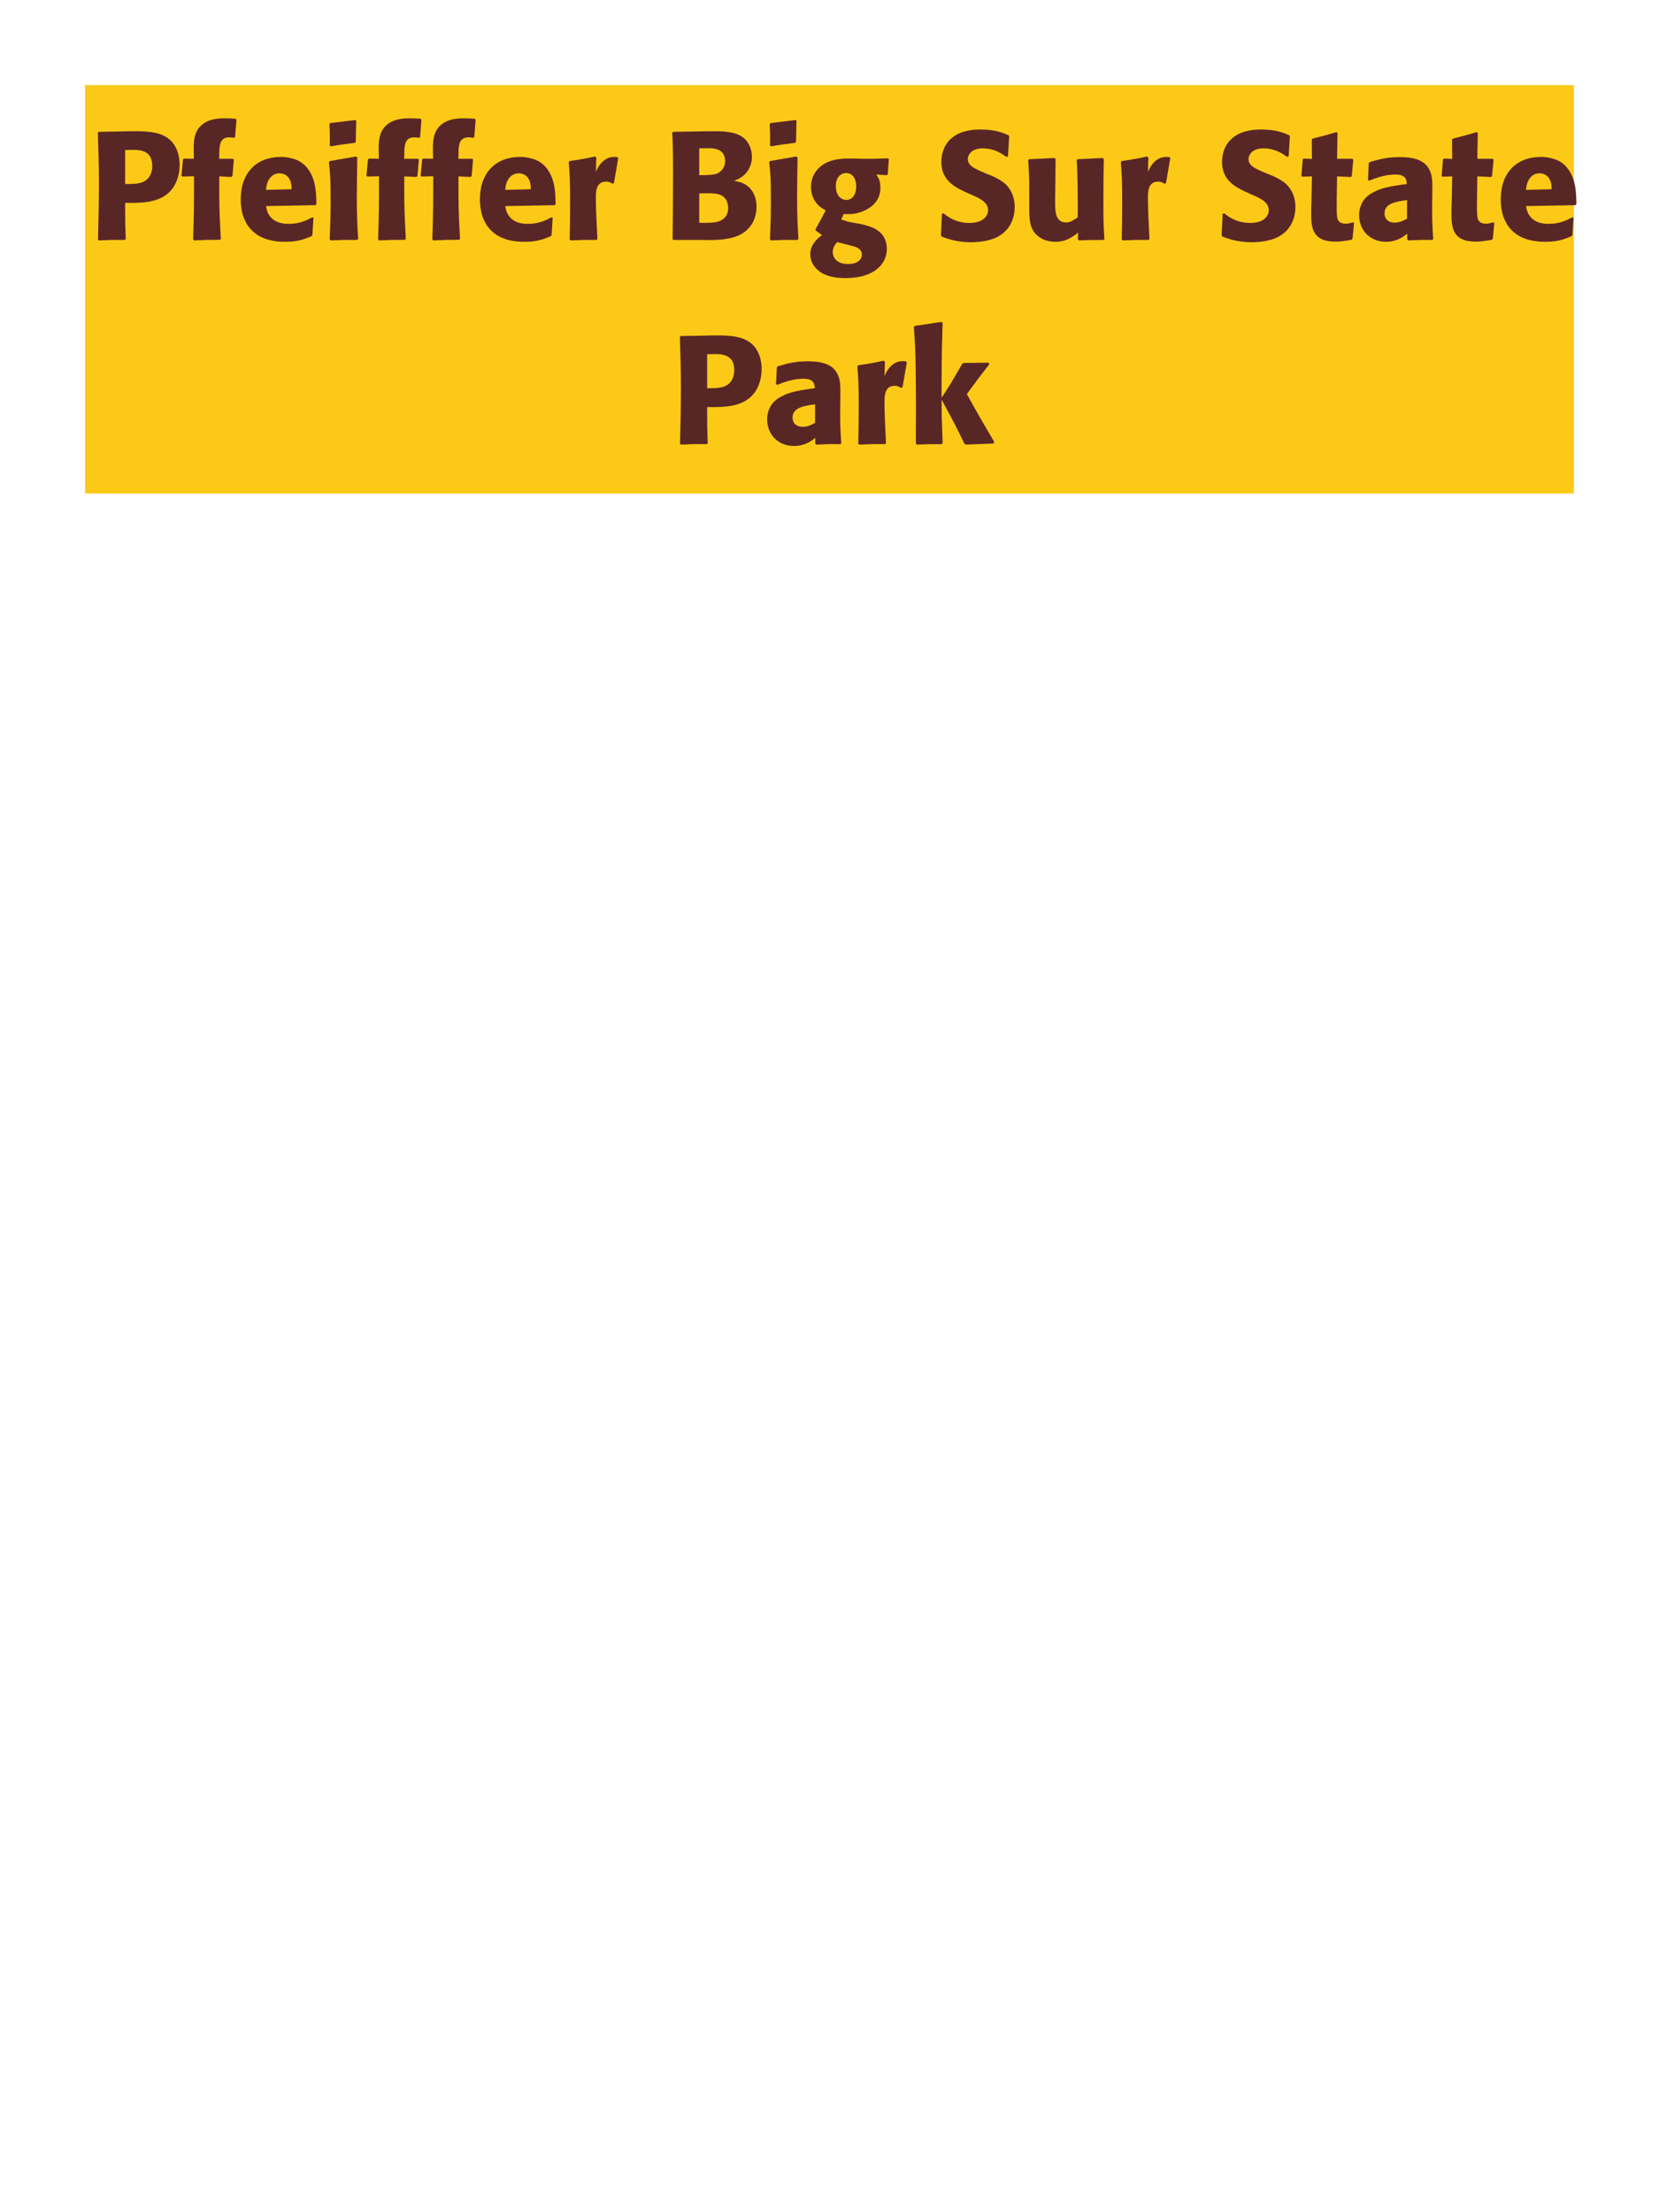 <?xml version="1.0" encoding="UTF-8"?>
<svg xmlns="http://www.w3.org/2000/svg" xmlns:xlink="http://www.w3.org/1999/xlink" width="975" height="1300" viewBox="0 0 975 1300">
<path fill-rule="nonzero" fill="rgb(98.824%, 78.824%, 9.02%)" fill-opacity="1" d="M 50 50 L 925 50 L 925 290 L 50 290 Z M 50 50 "/>
<path fill-rule="nonzero" fill="rgb(34.902%, 14.902%, 14.902%)" fill-opacity="1" d="M 69.484 77.281 L 58.055 77.461 L 57.512 78 C 57.875 89.699 58.145 97.531 58.145 107.879 C 58.145 118.859 57.875 129.75 57.602 140.73 L 58.145 141.27 C 64.805 141 66.242 140.91 73.445 141 L 73.895 140.461 C 73.535 130.648 73.535 128.398 73.535 119.219 C 83.613 119.309 94.414 119.309 100.895 111.391 C 103.414 108.328 105.574 103.199 105.574 96.898 C 105.574 93.031 104.672 84.48 97.203 80.25 C 91.805 77.102 84.152 77.102 77.402 77.102 L 69.484 77.281 M 73.535 88.172 C 75.512 88.078 77.402 88.078 79.383 88.078 C 87.305 88.262 89.465 92.309 89.465 97.531 C 89.465 98.789 89.465 104.012 84.695 106.621 C 82.262 107.969 78.934 108.148 73.535 108.148 Z M 129.781 140.371 C 128.883 123.988 128.793 119.578 128.883 103.648 L 135.992 104.012 L 136.621 103.379 L 137.434 93.84 L 136.984 93.301 L 128.793 93.301 L 128.883 91.23 C 128.883 85.738 128.973 80.699 134.824 80.699 C 135.723 80.699 136.621 80.879 137.523 80.969 L 138.152 80.609 L 138.961 70.441 L 138.512 69.809 C 136.352 69.629 134.281 69.539 132.211 69.539 C 127.621 69.539 122.941 70.078 119.344 72.781 C 113.762 76.922 113.852 83.398 113.852 87.898 L 113.941 93.301 L 108.094 93.211 L 107.555 93.66 L 106.652 103.199 L 107.191 103.738 L 114.031 103.559 C 114.031 120.57 114.031 124.621 113.492 140.641 L 114.031 141.27 C 120.152 141 122.492 140.91 129.242 140.91 Z M 183.602 127.68 C 180.184 129.48 176.133 131.551 169.562 131.551 C 164.164 131.551 160.473 129.84 158.312 126.602 C 156.961 124.711 156.691 122.91 156.332 121.109 L 185.402 120.57 L 185.941 119.941 C 185.852 115.531 185.762 111.031 184.504 106.531 C 181.352 95.91 174.422 93.75 171.363 93.031 C 169.113 92.398 167.043 92.219 164.973 92.219 C 150.844 92.219 141.48 101.488 141.48 117.059 C 141.48 121.289 142.203 125.699 143.641 128.852 C 148.863 141 161.102 142.078 167.582 142.078 C 175.051 142.078 178.293 140.73 183.062 138.84 L 183.602 138.121 L 184.23 127.949 L 183.602 127.68 M 156.332 111.57 C 156.602 108.781 157.23 105 160.652 102.84 C 161.73 102.121 162.992 101.852 164.254 101.852 C 167.223 101.852 169.023 103.379 170.012 105 C 171.273 106.98 171.363 109.141 171.363 111.211 Z M 210.516 140.371 C 210.062 133.441 209.703 128.129 209.703 115.711 C 209.703 108.059 209.883 100.32 209.973 92.672 L 209.344 91.949 L 193.863 94.648 L 193.324 95.191 C 194.043 102.031 194.312 105.18 194.312 117.961 C 194.312 127.77 194.043 133.262 193.773 140.641 L 194.312 141.27 C 200.793 141 202.594 140.91 209.883 141 L 210.516 140.371 M 209.074 83.309 L 209.344 71.07 L 208.805 70.531 L 194.133 72.328 L 193.594 72.961 C 193.773 76.199 193.863 78.09 193.863 80.25 C 193.863 81.961 193.863 83.762 193.773 85.469 L 194.402 86.012 C 200.523 84.93 202.234 84.75 208.625 83.941 Z M 238.5 140.371 C 237.602 123.988 237.512 119.578 237.602 103.648 L 244.711 104.012 L 245.34 103.379 L 246.152 93.84 L 245.703 93.301 L 237.512 93.301 L 237.602 91.23 C 237.602 85.738 237.691 80.699 243.543 80.699 C 244.441 80.699 245.34 80.879 246.242 80.969 L 246.871 80.609 L 247.68 70.441 L 247.23 69.809 C 245.07 69.629 243 69.539 240.93 69.539 C 236.34 69.539 231.66 70.078 228.062 72.781 C 222.48 76.922 222.57 83.398 222.57 87.898 L 222.66 93.301 L 216.812 93.211 L 216.273 93.66 L 215.371 103.199 L 215.91 103.738 L 222.75 103.559 C 222.75 120.57 222.75 124.621 222.211 140.641 L 222.75 141.27 C 228.871 141 231.211 140.91 237.961 140.91 Z M 270.363 140.371 C 269.465 123.988 269.375 119.578 269.465 103.648 L 276.574 104.012 L 277.203 103.379 L 278.016 93.84 L 277.566 93.301 L 269.375 93.301 L 269.465 91.23 C 269.465 85.738 269.555 80.699 275.406 80.699 C 276.305 80.699 277.203 80.879 278.105 80.969 L 278.734 80.609 L 279.543 70.441 L 279.094 69.809 C 276.934 69.629 274.863 69.539 272.793 69.539 C 268.203 69.539 263.523 70.078 259.926 72.781 C 254.344 76.922 254.434 83.398 254.434 87.898 L 254.523 93.301 L 248.676 93.211 L 248.137 93.66 L 247.234 103.199 L 247.773 103.738 L 254.613 103.559 C 254.613 120.57 254.613 124.621 254.074 140.641 L 254.613 141.27 C 260.734 141 263.074 140.91 269.824 140.91 Z M 324.184 127.68 C 320.766 129.48 316.715 131.551 310.145 131.551 C 304.746 131.551 301.055 129.84 298.895 126.602 C 297.543 124.711 297.273 122.91 296.914 121.109 L 325.984 120.57 L 326.523 119.941 C 326.434 115.531 326.344 111.031 325.086 106.531 C 321.934 95.91 315.004 93.75 311.945 93.031 C 309.695 92.398 307.625 92.219 305.555 92.219 C 291.426 92.219 282.062 101.488 282.062 117.059 C 282.062 121.289 282.785 125.699 284.223 128.852 C 289.445 141 301.684 142.078 308.164 142.078 C 315.633 142.078 318.875 140.73 323.645 138.84 L 324.184 138.121 L 324.812 127.949 L 324.184 127.68 M 296.914 111.57 C 297.184 108.781 297.812 105 301.234 102.84 C 302.312 102.121 303.574 101.852 304.836 101.852 C 307.805 101.852 309.605 103.379 310.594 105 C 311.855 106.98 311.945 109.141 311.945 111.211 Z M 360.812 107.609 L 363.332 92.941 L 362.793 92.309 C 362.164 92.309 361.531 92.219 360.902 92.219 C 357.211 92.219 353.074 94.289 350.191 100.949 L 350.461 92.672 L 349.742 91.949 C 343.082 93.391 341.371 93.66 334.801 94.648 L 334.262 95.191 C 334.801 101.941 335.074 105.988 335.074 118.5 C 335.074 125.879 334.98 133.262 334.801 140.73 L 335.344 141.27 C 342.004 141 343.441 140.91 350.641 141 L 351.094 140.371 C 350.73 133.078 350.191 122.91 350.191 116.699 C 350.191 112.648 350.191 106.711 356.312 106.711 C 357.844 106.711 358.742 107.25 360.004 107.969 Z M 411.574 141 C 419.945 141.18 430.293 141.359 437.043 136.68 C 442.984 132.449 444.605 126.512 444.605 121.469 C 444.605 115.711 442.172 110.398 437.043 107.879 C 435.332 106.98 433.355 106.621 431.465 106.262 C 434.523 105 438.125 103.379 440.465 98.609 C 441.453 96.539 441.902 94.379 441.902 92.309 C 441.902 89.43 441.184 85.469 438.305 82.23 C 434.523 78.18 428.672 77.102 419.855 77.102 C 416.793 77.102 411.305 77.191 408.242 77.281 L 395.645 77.461 L 395.105 78 C 395.465 86.641 395.555 89.969 395.555 102.391 C 395.555 115.172 395.465 127.859 395.285 140.641 L 395.914 141 L 411.574 141 M 410.945 113.641 C 417.785 113.461 421.742 113.461 424.355 114.988 C 426.965 116.609 427.953 119.488 427.953 122.371 C 427.953 126.422 425.703 128.941 422.375 130.109 C 419.672 131.012 414.812 131.012 410.945 130.922 L 410.945 113.641 M 410.945 87.18 C 412.832 87.18 415.355 87.09 416.883 87.09 C 421.742 87.09 426.152 88.801 426.152 94.648 C 426.152 99.422 422.645 101.398 421.562 101.941 C 419.312 102.93 414.543 102.93 410.945 102.93 Z M 469.266 140.371 C 468.812 133.441 468.453 128.129 468.453 115.711 C 468.453 108.059 468.633 100.32 468.723 92.672 L 468.094 91.949 L 452.613 94.648 L 452.074 95.191 C 452.793 102.031 453.062 105.18 453.062 117.961 C 453.062 127.77 452.793 133.262 452.523 140.641 L 453.062 141.27 C 459.543 141 461.344 140.91 468.633 141 L 469.266 140.371 M 467.824 83.309 L 468.094 71.07 L 467.555 70.531 L 452.883 72.328 L 452.344 72.961 C 452.523 76.199 452.613 78.09 452.613 80.25 C 452.613 81.961 452.613 83.762 452.523 85.469 L 453.152 86.012 C 459.273 84.93 460.984 84.75 467.375 83.941 Z M 495.812 125.789 C 498.691 125.879 501.57 126.059 505.891 124.621 C 510.57 123 517.41 119.129 517.41 110.398 C 517.41 106.078 516.152 104.281 514.98 102.57 L 521.191 102.93 L 521.73 102.48 L 522.363 93.48 L 521.82 93.031 C 514.891 93.301 513 93.391 507.332 93.301 L 503.191 93.211 C 496.801 93.031 488.25 92.852 482.402 97.711 C 480.422 99.238 476.641 103.109 476.641 109.859 C 476.641 113.461 477.633 116.34 479.25 118.59 C 481.23 121.379 483.031 122.371 485.281 123.629 C 482.762 128.488 481.41 130.922 479.34 134.609 L 479.34 135.422 L 483.121 138.121 C 480.422 140.191 476.191 143.609 476.191 149.461 C 476.191 153.602 478.441 157.199 481.773 159.629 C 486.812 163.23 493.652 163.41 497.16 163.41 C 513.633 163.41 521.191 155.129 521.191 146.398 C 521.191 135.059 511.293 132.898 505.441 131.551 L 503.281 131.191 C 498.871 130.469 497.883 130.199 494.371 128.941 L 495.812 125.789 M 503.191 109.59 C 503.102 116.879 498.691 117.512 497.43 117.512 C 496.711 117.512 493.562 117.328 492.031 113.73 C 491.223 111.84 491.223 109.68 491.223 109.051 C 491.223 104.551 493.922 101.672 497.25 101.672 C 501.391 101.672 503.281 105.629 503.191 109.59 M 495.543 143.16 C 503.551 145.23 503.641 145.23 504.723 146.129 C 505.621 146.762 506.523 147.75 506.523 149.641 C 506.523 152.34 504.273 155.129 498.332 155.129 C 491.672 155.129 489.422 151.352 489.422 148.199 C 489.422 145.23 490.953 143.52 492.031 142.262 Z M 580.324 102.301 C 572.766 99.148 568.805 97.531 568.805 93.48 C 568.805 90.691 571.414 87.18 577.355 87.18 C 584.195 87.18 588.242 89.969 591.574 92.219 L 592.383 91.859 L 593.105 80.07 L 592.652 79.441 C 588.785 77.82 584.734 76.109 576.004 76.109 C 559.086 76.109 553.234 85.648 553.234 95.281 C 553.234 106.172 561.695 110.129 566.734 112.559 L 569.703 113.91 C 575.914 116.52 580.684 118.77 580.684 123.539 C 580.684 126.961 577.715 131.012 569.883 131.012 C 561.695 131.012 557.105 127.41 554.492 125.34 L 553.594 125.609 L 552.965 138.301 L 553.504 139.02 C 554.492 139.379 555.484 139.828 556.473 140.102 C 558.543 140.82 563.855 142.352 570.605 142.352 C 573.305 142.352 580.145 142.078 585.543 139.559 C 593.105 135.871 596.344 129.031 596.344 121.379 C 596.344 116.25 594.363 110.762 589.594 107.07 C 587.164 105.27 584.824 104.191 582.664 103.199 Z M 648.094 92.852 L 633.422 93.57 L 632.793 94.109 C 633.422 104.281 633.422 118.68 633.422 120.121 C 633.422 122.73 633.422 124.172 633.332 127.77 C 630.902 129.391 629.012 130.738 626.582 130.738 C 620.102 130.738 620.102 123.898 620.102 118.59 C 620.102 116.34 620.102 114 620.191 111.75 L 620.371 93.57 L 619.742 92.852 L 604.891 93.57 L 604.262 94.109 C 604.801 101.672 604.891 104.191 604.891 113.281 L 604.891 119.578 C 604.801 129.391 605.254 133.531 608.492 137.309 C 611.461 140.641 615.781 142.078 620.281 142.078 C 626.672 142.078 630.363 139.199 633.602 136.68 L 633.512 140.73 L 634.141 141.27 C 640.711 141 642.691 141 648.543 141 L 649.082 140.461 C 648.633 134.07 648.453 130.648 648.453 118.949 C 648.453 110.488 648.543 102.031 648.723 93.57 Z M 685.262 107.609 L 687.781 92.941 L 687.242 92.309 C 686.613 92.309 685.98 92.219 685.352 92.219 C 681.66 92.219 677.523 94.289 674.641 100.949 L 674.91 92.672 L 674.191 91.949 C 667.531 93.391 665.82 93.66 659.25 94.648 L 658.711 95.191 C 659.25 101.941 659.523 105.988 659.523 118.5 C 659.523 125.879 659.43 133.262 659.25 140.73 L 659.793 141.27 C 666.453 141 667.891 140.91 675.09 141 L 675.543 140.371 C 675.18 133.078 674.641 122.91 674.641 116.699 C 674.641 112.648 674.641 106.711 680.762 106.711 C 682.293 106.711 683.191 107.25 684.453 107.969 Z M 745.293 102.301 C 737.734 99.148 733.773 97.531 733.773 93.48 C 733.773 90.691 736.383 87.18 742.324 87.18 C 749.164 87.18 753.211 89.969 756.543 92.219 L 757.352 91.859 L 758.074 80.07 L 757.621 79.441 C 753.754 77.82 749.703 76.109 740.973 76.109 C 724.055 76.109 718.203 85.648 718.203 95.281 C 718.203 106.172 726.664 110.129 731.703 112.559 L 734.672 113.91 C 740.883 116.52 745.652 118.77 745.652 123.539 C 745.652 126.961 742.684 131.012 734.852 131.012 C 726.664 131.012 722.074 127.41 719.461 125.34 L 718.562 125.609 L 717.934 138.301 L 718.473 139.02 C 719.461 139.379 720.453 139.828 721.441 140.102 C 723.512 140.82 728.824 142.352 735.574 142.352 C 738.273 142.352 745.113 142.078 750.512 139.559 C 758.074 135.871 761.312 129.031 761.312 121.379 C 761.312 116.25 759.332 110.762 754.562 107.07 C 752.133 105.27 749.793 104.191 747.633 103.199 Z M 795.066 130.648 C 793.535 131.102 792.453 131.461 790.926 131.461 C 786.336 131.461 785.977 128.578 785.793 127.23 C 785.523 124.891 785.523 119.941 785.613 116.34 L 785.793 103.648 L 793.895 104.012 L 794.434 103.469 L 795.336 93.84 L 794.793 93.301 L 785.793 93.301 L 786.066 78.18 L 785.434 77.641 C 779.316 79.441 777.695 79.891 771.305 81.512 L 770.945 82.141 L 771.035 93.391 L 766.176 93.211 L 765.637 93.66 L 764.824 103.289 L 765.363 103.828 L 771.035 103.648 L 770.766 117.961 C 770.676 120.211 770.586 122.461 770.586 124.801 C 770.586 133.078 770.766 141.988 784.805 141.988 C 788.316 141.988 791.105 141.449 794.254 140.91 L 794.887 140.281 L 795.785 131.012 Z M 841.773 114.18 C 841.863 106.078 841.863 102.57 839.523 98.789 C 837.723 95.91 834.125 92.309 822.605 92.309 C 814.863 92.309 810.094 93.75 804.965 95.281 L 804.426 96 L 803.973 105.809 L 804.695 106.172 C 807.844 104.91 813.695 102.57 819.723 102.57 C 823.055 102.57 824.402 103.109 825.574 104.281 C 826.473 105.18 826.746 106.801 826.746 108.148 C 815.945 109.59 810.902 110.578 805.504 113.91 C 800.465 117.059 798.754 122.191 798.754 126.238 C 798.754 135.871 805.684 142.078 814.504 142.078 C 821.254 142.078 825.125 138.84 827.016 137.309 L 827.016 140.641 L 827.555 141.27 C 834.035 141 836.016 140.91 841.863 141 L 842.312 140.371 C 841.684 131.551 841.684 129.301 841.684 120.84 L 841.773 114.18 M 826.926 128.488 C 825.035 129.57 822.605 130.828 819.633 130.828 C 816.395 130.828 813.695 129.121 813.695 125.34 C 813.695 119.398 820.805 118.41 826.926 117.602 Z M 877.504 130.648 C 875.973 131.102 874.891 131.461 873.363 131.461 C 868.773 131.461 868.414 128.578 868.23 127.23 C 867.961 124.891 867.961 119.941 868.051 116.34 L 868.23 103.648 L 876.332 104.012 L 876.871 103.469 L 877.773 93.84 L 877.23 93.301 L 868.23 93.301 L 868.504 78.18 L 867.871 77.641 C 861.754 79.441 860.133 79.891 853.742 81.512 L 853.383 82.141 L 853.473 93.391 L 848.613 93.211 L 848.074 93.66 L 847.262 103.289 L 847.801 103.828 L 853.473 103.648 L 853.203 117.961 C 853.113 120.211 853.023 122.461 853.023 124.801 C 853.023 133.078 853.203 141.988 867.242 141.988 C 870.754 141.988 873.543 141.449 876.691 140.91 L 877.324 140.281 L 878.223 131.012 Z M 924.121 127.68 C 920.703 129.48 916.652 131.551 910.082 131.551 C 904.684 131.551 900.992 129.84 898.832 126.602 C 897.48 124.711 897.211 122.91 896.852 121.109 L 925.922 120.57 L 926.461 119.941 C 926.371 115.531 926.281 111.031 925.023 106.531 C 921.871 95.91 914.941 93.75 911.883 93.031 C 909.633 92.398 907.562 92.219 905.492 92.219 C 891.363 92.219 882 101.488 882 117.059 C 882 121.289 882.723 125.699 884.16 128.852 C 889.383 141 901.621 142.078 908.102 142.078 C 915.57 142.078 918.812 140.73 923.582 138.84 L 924.121 138.121 L 924.75 127.949 L 924.121 127.68 M 896.852 111.57 C 897.121 108.781 897.75 105 901.172 102.84 C 902.25 102.121 903.512 101.852 904.773 101.852 C 907.742 101.852 909.543 103.379 910.531 105 C 911.793 106.98 911.883 109.141 911.883 111.211 Z M 929.344 141 "/>
<path fill-rule="nonzero" fill="rgb(34.902%, 14.902%, 14.902%)" fill-opacity="1" d="M 411.531 197.281 L 400.102 197.461 L 399.559 198 C 399.922 209.699 400.191 217.531 400.191 227.879 C 400.191 238.859 399.922 249.75 399.648 260.73 L 400.191 261.27 C 406.852 261 408.289 260.91 415.492 261 L 415.941 260.461 C 415.582 250.648 415.582 248.398 415.582 239.219 C 425.66 239.309 436.461 239.309 442.941 231.391 C 445.461 228.328 447.621 223.199 447.621 216.898 C 447.621 213.031 446.719 204.48 439.25 200.25 C 433.852 197.102 426.199 197.102 419.449 197.102 L 411.531 197.281 M 415.582 208.172 C 417.559 208.078 419.449 208.078 421.43 208.078 C 429.352 208.262 431.512 212.309 431.512 217.531 C 431.512 218.789 431.512 224.012 426.742 226.621 C 424.309 227.969 420.98 228.148 415.582 228.148 Z M 493.879 234.18 C 493.969 226.078 493.969 222.57 491.629 218.789 C 489.828 215.91 486.23 212.309 474.711 212.309 C 466.969 212.309 462.199 213.75 457.07 215.281 L 456.531 216 L 456.078 225.809 L 456.801 226.172 C 459.949 224.91 465.801 222.57 471.828 222.57 C 475.16 222.57 476.508 223.109 477.68 224.281 C 478.578 225.18 478.852 226.801 478.852 228.148 C 468.051 229.59 463.008 230.578 457.609 233.91 C 452.57 237.059 450.859 242.191 450.859 246.238 C 450.859 255.871 457.789 262.078 466.609 262.078 C 473.359 262.078 477.23 258.84 479.121 257.309 L 479.121 260.641 L 479.66 261.27 C 486.141 261 488.121 260.91 493.969 261 L 494.418 260.371 C 493.789 251.551 493.789 249.301 493.789 240.84 L 493.879 234.18 M 479.031 248.488 C 477.141 249.57 474.711 250.828 471.738 250.828 C 468.5 250.828 465.801 249.121 465.801 245.34 C 465.801 239.398 472.91 238.41 479.031 237.602 Z M 530.422 227.609 L 532.941 212.941 L 532.402 212.309 C 531.773 212.309 531.141 212.219 530.512 212.219 C 526.82 212.219 522.684 214.289 519.801 220.949 L 520.07 212.672 L 519.352 211.949 C 512.691 213.391 510.98 213.66 504.41 214.648 L 503.871 215.191 C 504.41 221.941 504.684 225.988 504.684 238.5 C 504.684 245.879 504.59 253.262 504.41 260.73 L 504.953 261.27 C 511.613 261 513.051 260.91 520.25 261 L 520.703 260.371 C 520.34 253.078 519.801 242.91 519.801 236.699 C 519.801 232.648 519.801 226.711 525.922 226.711 C 527.453 226.711 528.352 227.25 529.613 227.969 Z M 584.422 259.828 C 575.961 245.52 575.062 243.898 568.223 231.57 C 574.434 223.109 575.062 222.211 581.453 214.02 L 581 213.121 L 566.332 213.301 L 565.434 213.93 C 558.41 226.078 557.512 227.52 553.371 233.73 L 553.371 223.738 C 553.461 206.91 553.551 203.309 554 189.719 L 553.281 189.18 L 537.621 191.52 L 537.082 192.148 C 537.711 200.879 537.98 205.109 538.16 216.898 C 538.34 231.48 538.34 246.059 538.25 260.641 L 538.883 261.27 C 544.91 261 546.621 261 553.461 261 L 554 260.371 L 553.461 245.16 L 553.371 234.809 C 561.203 249.211 562.191 251.191 566.781 260.73 L 567.59 261.27 L 583.793 260.641 Z M 583.34 261 "/>
</svg>
